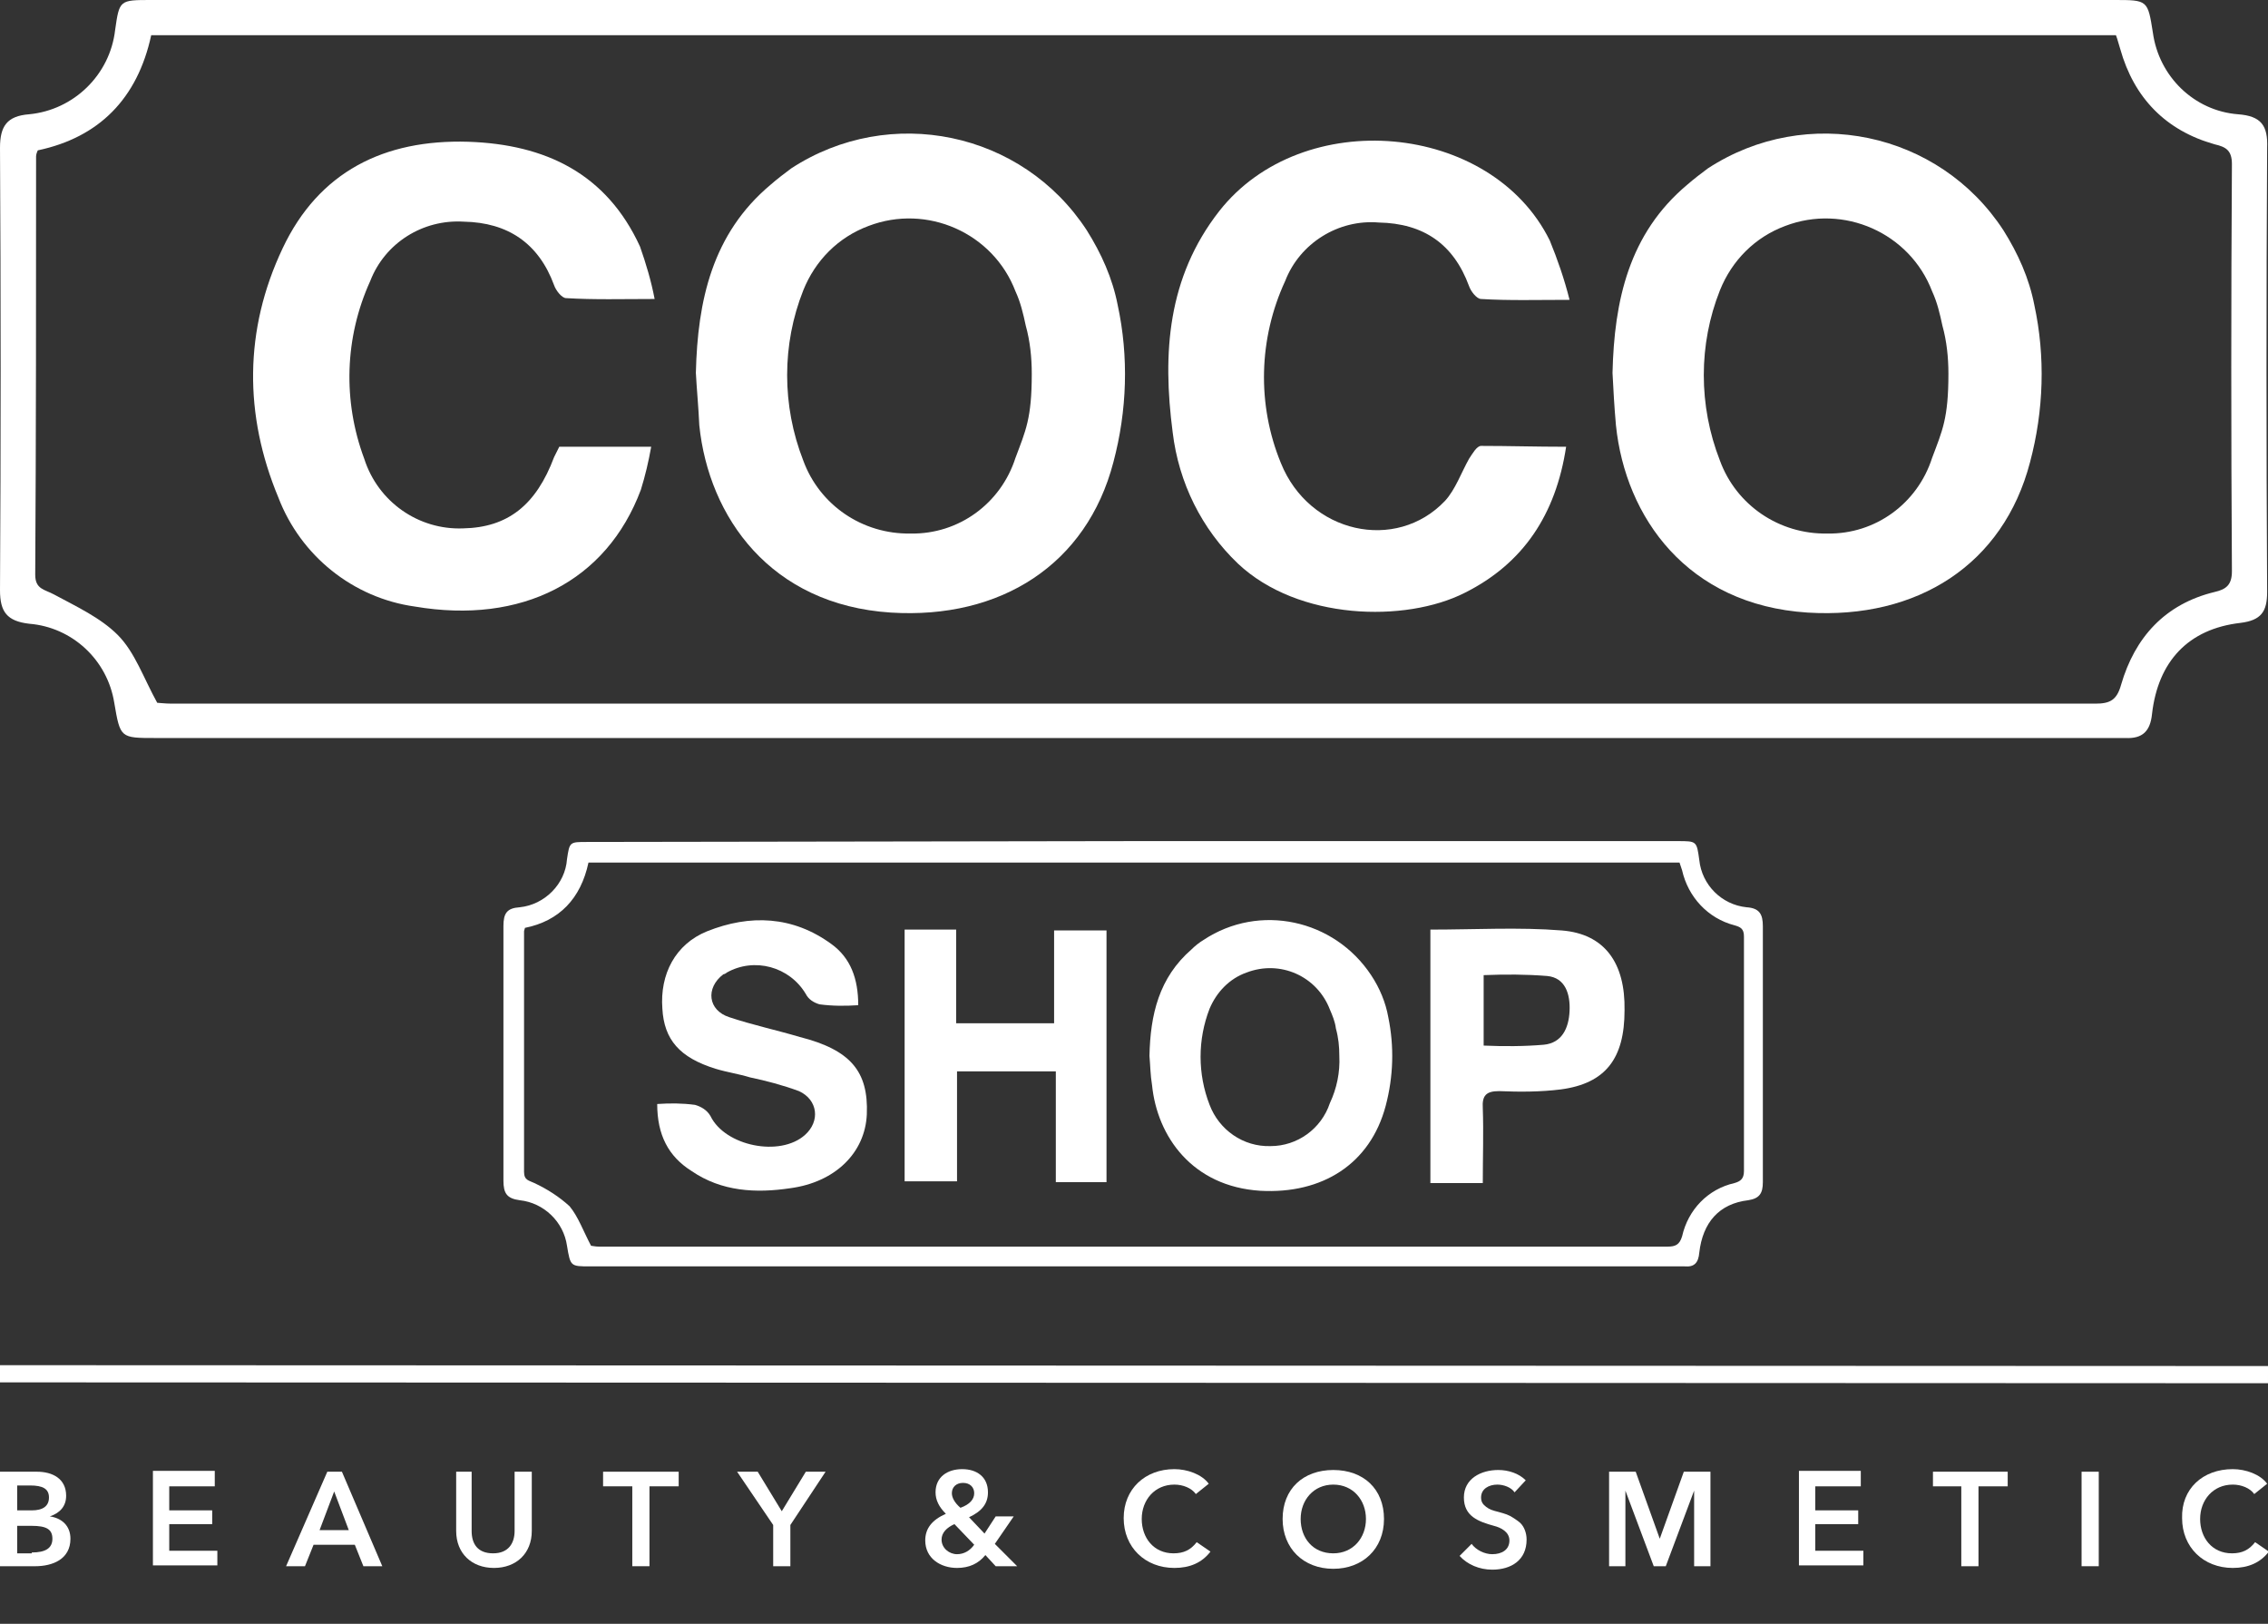 <?xml version="1.0" encoding="utf-8"?>
<!-- Generator: Adobe Illustrator 24.0.0, SVG Export Plug-In . SVG Version: 6.00 Build 0)  -->
<svg version="1.1" id="Layer_1" xmlns="http://www.w3.org/2000/svg" xmlns:xlink="http://www.w3.org/1999/xlink" x="0px" y="0px"
	 viewBox="0 0 264 189" style="enable-background:new 0 0 264 189;" xml:space="preserve">
<rect x="0" y="0" width="264" height="189" fill="#333333" stroke="none"/>
<style type="text/css">
	.st0{fill:#FFFFFF;}
	.st1{fill:none;stroke:#FFFFFF;stroke-width:2;}
	.st2{enable-background:new    ;}
</style>
<g id="Group_5108" transform="translate(-136 -9888.001)">
	<g id="Group_5107" transform="translate(136 9888.001)">
		<path id="Path_4854" class="st0" d="M132.1,0h114c3.9,0,3.9,0,4.5,3.8c0.7,5.1,4.8,9.1,9.9,9.5c2.7,0.2,3.5,1.3,3.4,3.9
			c-0.1,17.2-0.1,34.5,0,51.7c0,2.3-0.7,3.3-3.1,3.6c-6.1,0.7-9.6,4.5-10.3,10.6c-0.2,2-1.1,2.9-3.1,2.8c-0.7,0-1.4,0-2.1,0H18.1
			c-4.1,0-4.1,0-4.8-4.1c-0.8-5-4.9-8.8-9.9-9.2C0.8,72.3,0,71.2,0,68.7c0.1-17.2,0.1-34.3,0-51.5c0-2.5,0.8-3.7,3.4-3.9
			c5.2-0.5,9.4-4.6,10-9.8C13.9,0,13.9,0,17.6,0L132.1,0z M18.3,81.8c0.2,0,0.9,0.1,1.7,0.1c74.6,0,149.3,0,223.9,0
			c1.7,0,2.5-0.4,3-2.2c1.6-5.5,5.1-9.4,10.9-10.8c1.3-0.3,2-0.8,2-2.4c-0.1-15.8-0.1-31.6,0-47.4c0-1.6-0.7-2-2-2.3
			c-5.7-1.6-9.4-5.4-11-11.1c-0.2-0.6-0.3-1.1-0.5-1.6H17.6C16,11.5,11.5,16,4.4,17.5c-0.1,0.2-0.2,0.5-0.2,0.7
			c0,16.2,0,32.4-0.1,48.7c0,1.7,1.1,1.7,2.2,2.3c2.6,1.4,5.4,2.7,7.4,4.7S16.7,78.9,18.3,81.8L18.3,81.8z"/>
		<path id="Path_4855" class="st0" d="M132,97.9h63.3c2.2,0,2.2,0,2.5,2.2c0.3,2.9,2.6,5.2,5.5,5.5c1.5,0.1,1.9,0.8,1.9,2.2
			c0,9.9,0,19.9,0,29.8c0,1.3-0.4,1.9-1.7,2.1c-3.4,0.4-5.3,2.6-5.7,6.1c-0.1,1.2-0.6,1.7-1.7,1.6c-0.4,0-0.8,0-1.1,0H68.7
			c-2.3,0-2.3,0-2.7-2.4c-0.4-2.8-2.7-5-5.5-5.3c-1.5-0.2-1.9-0.8-1.9-2.3c0-9.9,0-19.8,0-29.6c0-1.5,0.4-2.1,1.9-2.2
			c2.9-0.3,5.3-2.7,5.5-5.6c0.3-2,0.3-2,2.3-2L132,97.9z M68.8,145c0.1,0,0.5,0.1,0.9,0.1c41.5,0,82.9,0,124.4,0
			c0.9,0,1.4-0.2,1.7-1.2c0.7-3.1,3-5.5,6.1-6.2c0.7-0.2,1.1-0.5,1.1-1.4c0-9.1,0-18.2,0-27.3c0-0.9-0.4-1.1-1.1-1.3
			c-3.1-0.8-5.4-3.3-6.1-6.4c-0.1-0.3-0.2-0.6-0.3-0.9h-127c-0.9,4.2-3.4,6.8-7.4,7.6c0,0.1-0.1,0.3-0.1,0.4c0,9.3,0,18.7,0,28
			c0,1,0.6,1,1.2,1.3c1.5,0.7,2.9,1.6,4.1,2.7C67.3,141.6,67.9,143.3,68.8,145L68.8,145z"/>
		<path id="Path_4856" class="st0" d="M133.8,122.9c0.1-4.8,1.1-9.1,4.9-12.4c0.4-0.4,0.9-0.8,1.4-1.1c6.5-4.3,15.2-2.4,19.5,4.1
			c1,1.5,1.7,3.2,2,4.9c0.7,3.4,0.6,6.9-0.3,10.3c-1.8,6.8-7.4,10.3-14.6,9.9c-7.9-0.5-12-6.3-12.6-12.3
			C133.9,125.1,133.9,124,133.8,122.9z M155.9,122.9c0-1.1-0.1-2.1-0.4-3.2c-0.1-0.8-0.4-1.5-0.7-2.2c-1.5-3.9-5.8-5.8-9.7-4.3
			c-2,0.7-3.5,2.3-4.3,4.2c-1.4,3.6-1.4,7.6,0,11.2c1.1,2.9,3.9,4.9,7.1,4.8c3.1,0,5.9-2,6.9-5C155.6,126.7,156,124.8,155.9,122.9
			L155.9,122.9z"/>
		<path id="Path_4857" class="st0" d="M187.7,43.4c0.2-8.4,1.9-16.2,8.7-21.9c0.8-0.7,1.6-1.3,2.4-1.9c11.5-7.5,26.9-4.3,34.4,7.2
			c1.7,2.7,3,5.6,3.6,8.7c1.3,6,1.1,12.3-0.5,18.3c-3.1,11.9-13.1,18.3-25.9,17.5c-14-0.9-21.2-11.1-22.3-21.8
			C187.9,47.3,187.8,45.3,187.7,43.4z M226.8,43.5c0-1.9-0.2-3.8-0.7-5.6c-0.3-1.4-0.6-2.7-1.2-4c-2.6-6.8-10.3-10.2-17.1-7.6
			c-3.5,1.3-6.2,4-7.6,7.5c-2.5,6.3-2.5,13.4,0,19.8c1.9,5.2,6.9,8.6,12.5,8.5c5.6,0.1,10.5-3.5,12.2-8.8
			C226.1,50.1,226.8,48.7,226.8,43.5L226.8,43.5z"/>
		<path id="Path_4858" class="st0" d="M81,43.4c0.2-8.4,1.9-16.2,8.7-21.9c0.8-0.7,1.6-1.3,2.4-1.9c11.5-7.5,26.9-4.3,34.4,7.2
			c1.7,2.7,3,5.6,3.6,8.7c1.3,6,1.1,12.3-0.5,18.3c-3.1,11.9-13.1,18.3-25.9,17.5c-14-0.9-21.2-11.1-22.3-21.8
			C81.3,47.3,81.1,45.3,81,43.4z M120.1,43.5c0-1.9-0.2-3.8-0.7-5.6c-0.3-1.4-0.6-2.7-1.2-4c-2.6-6.8-10.3-10.2-17.1-7.6
			c-3.5,1.3-6.2,4-7.6,7.5c-2.5,6.3-2.5,13.4,0,19.8c1.9,5.2,6.9,8.6,12.5,8.5c5.6,0.1,10.5-3.5,12.2-8.8
			C119.4,50.1,120.1,48.7,120.1,43.5L120.1,43.5z"/>
		<path id="Path_4859" class="st0" d="M65.1,52h10.7c-0.3,1.7-0.7,3.4-1.2,5c-4,10.7-13.9,15.7-26.3,13.6c-7.2-1-13.3-5.9-15.9-12.7
			c-4-9.6-4-19.5,0.5-29c4.2-8.9,11.8-12.7,21.6-12.4c9,0.3,16.1,3.7,20,12.2c0.7,2,1.3,4,1.7,6.1c-3.8,0-7,0.1-10.3-0.1
			c-0.5,0-1.2-0.9-1.4-1.5c-1.8-4.9-5.4-7.3-10.5-7.4c-4.8-0.3-9.2,2.5-10.9,6.9c-3,6.6-3.2,14-0.7,20.7c1.6,5,6.3,8.3,11.5,8.1
			c5.2-0.1,8.5-2.7,10.6-8.3L65.1,52z"/>
		<path id="Path_4860" class="st0" d="M182.3,52c-1.2,7.9-5,13.6-11.8,17c-6.9,3.5-19.4,3.2-26.4-3.4c-4.2-4-6.9-9.4-7.6-15.3
			c-1.2-9.2-0.6-18,5.4-25.7c9.7-12.4,31.7-10.4,38.5,3.4c0.9,2.2,1.7,4.5,2.3,6.9c-3.8,0-7.1,0.1-10.3-0.1c-0.5,0-1.2-0.9-1.4-1.5
			c-1.8-4.9-5.3-7.3-10.5-7.4c-4.7-0.4-9.2,2.4-10.9,6.8c-3.1,6.7-3.3,14.4-0.5,21.2c3.3,8.2,13.4,10.4,19.1,4.4
			c1.2-1.3,1.9-3.3,2.8-4.9c0.4-0.6,0.9-1.5,1.4-1.5C175.6,51.9,178.8,52,182.3,52z"/>
		<path id="Path_4861" class="st0" d="M111.4,124.7v12.8h-6.1v-29.3h6v10.9h11.4v-10.8h6.1v29.3h-5.9v-12.9H111.4z"/>
		<path id="Path_4862" class="st0" d="M76.5,128.5c1.5-0.1,2.9-0.1,4.4,0.1c0.7,0.2,1.4,0.6,1.8,1.3c1.7,3.5,8.1,4.8,11,2.2
			c1.8-1.6,1.5-4.1-0.7-5.1c-1.9-0.7-3.8-1.2-5.7-1.6c-1.3-0.4-2.7-0.6-4-1c-4.2-1.3-6-3.4-6.2-7c-0.3-4,1.5-7.5,5.2-9
			c5-2,10-1.8,14.5,1.5c2.2,1.6,3.1,4,3.1,7.1c-1.5,0.1-3,0.1-4.5-0.1c-0.7-0.2-1.3-0.6-1.6-1.2c-1.9-3.2-6-4.3-9.2-2.5
			c-0.1,0.1-0.3,0.2-0.4,0.2c-2.1,1.6-1.8,4.2,0.7,5c2.7,0.9,5.5,1.5,8.2,2.3c5.9,1.5,8,4,7.8,9c-0.2,4.5-3.7,7.9-8.9,8.6
			c-4,0.6-8,0.4-11.5-2C77.8,134.6,76.5,132.1,76.5,128.5z"/>
		<path id="Path_4863" class="st0" d="M166.5,108.2c5.2,0,10.3-0.3,15.3,0.1s7.4,3.8,7.3,9.3c0,5.6-2.2,8.5-7.4,9.2
			c-2.4,0.3-4.8,0.3-7.2,0.2c-1.5,0-2,0.5-1.9,2c0.1,2.8,0,5.7,0,8.7h-6.1V108.2z M172.7,121.7c2.3,0.1,4.7,0.1,7-0.1
			c2.1-0.2,2.9-1.9,3-3.9c0.1-2-0.5-3.9-2.6-4.1c-2.5-0.2-4.9-0.2-7.4-0.1L172.7,121.7z"/>
	</g>
	<line id="Line_421" class="st1" x1="136" y1="10047.9" x2="400" y2="10048"/>
	<g class="st2">
		<path class="st0" d="M136,10059.3h4.3c1.8,0,3.4,0.8,3.4,2.8c0,1.2-0.7,2-1.9,2.4v0c1.4,0.2,2.4,1.1,2.4,2.6
			c0,2.4-2.1,3.2-4.1,3.2H136V10059.3z M138,10063.8h1.7c1.3,0,2-0.5,2-1.5c0-1-0.7-1.4-2.2-1.4H138V10063.8z M139.7,10068.7
			c1.6,0,2.4-0.5,2.4-1.6c0-1.1-0.7-1.5-2.4-1.5H138v3.2H139.7z"/>
		<path class="st0" d="M161,10059.3v1.7h-5.3v2.8h5v1.6h-5v3.1h5.6v1.7h-7.5v-11H161z"/>
		<path class="st0" d="M174.1,10059.3h1.7l4.7,11h-2.2l-1-2.5h-4.8l-1,2.5h-2.2L174.1,10059.3z M173.2,10066.1h3.4l-1.7-4.5
			L173.2,10066.1z"/>
		<path class="st0" d="M190.9,10059.3v6.9c0,1.5,0.7,2.6,2.5,2.6s2.5-1.2,2.5-2.6v-6.9h2v6.9c0,2.6-1.8,4.3-4.4,4.3
			c-2.6,0-4.4-1.7-4.4-4.3v-6.9H190.9z"/>
		<path class="st0" d="M215,10059.3v1.7h-3.4v9.3h-2v-9.3h-3.4v-1.7H215z"/>
		<path class="st0" d="M221.8,10059.3h2.4l2.8,4.6l2.8-4.6h2.3l-4.1,6.2v4.8h-2v-4.8L221.8,10059.3z"/>
		<path class="st0" d="M246.1,10064.2c-0.8-0.8-1.2-1.6-1.2-2.5c0-1.8,1.4-2.7,3.1-2.7c1.7,0,3,0.9,3,2.7c0,1.3-0.7,2.2-2.2,2.9
			l1.8,1.9l1.3-2h2.1l-2.2,3.2l2.6,2.6h-2.5l-1.2-1.3c-0.8,1-1.9,1.5-3.3,1.5c-1.9,0-3.7-1.1-3.7-3.2
			C243.7,10065.9,244.5,10064.9,246.1,10064.2z M245.6,10067.2c0,1,0.9,1.7,1.8,1.7c0.8,0,1.5-0.4,2-1.1l-2.3-2.4
			C246.2,10065.8,245.6,10066.4,245.6,10067.2z M247.8,10063.5c1.1-0.4,1.6-1,1.6-1.7c0-0.7-0.5-1.2-1.3-1.2s-1.3,0.5-1.3,1.2
			C246.8,10062.3,247.1,10062.9,247.8,10063.5z"/>
		<path class="st0" d="M272.7,10059c1.5,0,3.2,0.6,4,1.7l-1.5,1.2c-0.5-0.7-1.5-1.1-2.5-1.1c-2.3,0-3.8,1.8-3.8,4c0,2.2,1.4,4,3.7,4
			c1.2,0,2-0.4,2.7-1.3l1.6,1.1c-1,1.3-2.4,1.9-4.2,1.9c-3.4,0-5.9-2.4-5.9-5.8C266.8,10061.3,269.3,10059,272.7,10059z"/>
		<path class="st0" d="M285.3,10064.8c0-3.5,2.4-5.7,5.9-5.7c3.5,0,5.9,2.2,5.9,5.7c0,3.5-2.5,5.8-5.9,5.8
			C287.7,10070.6,285.3,10068.2,285.3,10064.8z M291.2,10068.8c2.3,0,3.8-1.8,3.8-4s-1.5-4-3.8-4c-2.3,0-3.8,1.8-3.8,4
			C287.4,10067,288.8,10068.8,291.2,10068.8z"/>
		<path class="st0" d="M307.3,10067.7c0.5,0.7,1.5,1.2,2.4,1.2c1.1,0,2-0.5,2-1.6c0-1-1-1.5-1.8-1.7c-1.8-0.5-3.5-1.1-3.5-3.3
			c0-2.2,2-3.2,4-3.2c1.2,0,2.4,0.4,3.2,1.2l-1.3,1.4c-0.4-0.6-1.3-0.9-2-0.9c-1,0-1.9,0.5-1.9,1.5c0,0.5,0.2,0.8,0.6,1.1
			c0.4,0.3,0.7,0.4,1.5,0.6c0.7,0.2,1.1,0.3,1.7,0.7c0.3,0.2,0.6,0.4,0.8,0.6c0.4,0.4,0.7,1.1,0.7,1.9c0,2.4-1.8,3.5-4,3.5
			c-1.5,0-2.9-0.6-3.8-1.6L307.3,10067.7z"/>
		<path class="st0" d="M326.4,10059.3l2.8,7.8h0l2.8-7.8h3.1v11h-1.9v-8.8h0l-3.3,8.8h-1.4l-3.3-8.8h0v8.8h-1.9v-11H326.4z"/>
		<path class="st0" d="M352.6,10059.3v1.7h-5.3v2.8h5v1.6h-5v3.1h5.6v1.7h-7.5v-11H352.6z"/>
		<path class="st0" d="M369.7,10059.3v1.7h-3.4v9.3h-2v-9.3H361v-1.7H369.7z"/>
		<path class="st0" d="M378.3,10070.3v-11h2v11H378.3z"/>
		<path class="st0" d="M395.9,10059c1.5,0,3.2,0.6,4,1.7l-1.5,1.2c-0.5-0.7-1.5-1.1-2.5-1.1c-2.3,0-3.8,1.8-3.8,4c0,2.2,1.4,4,3.7,4
			c1.2,0,2-0.4,2.7-1.3l1.6,1.1c-1,1.3-2.4,1.9-4.2,1.9c-3.4,0-5.9-2.4-5.9-5.8C389.9,10061.3,392.4,10059,395.9,10059z"/>
	</g>
</g>
</svg>
